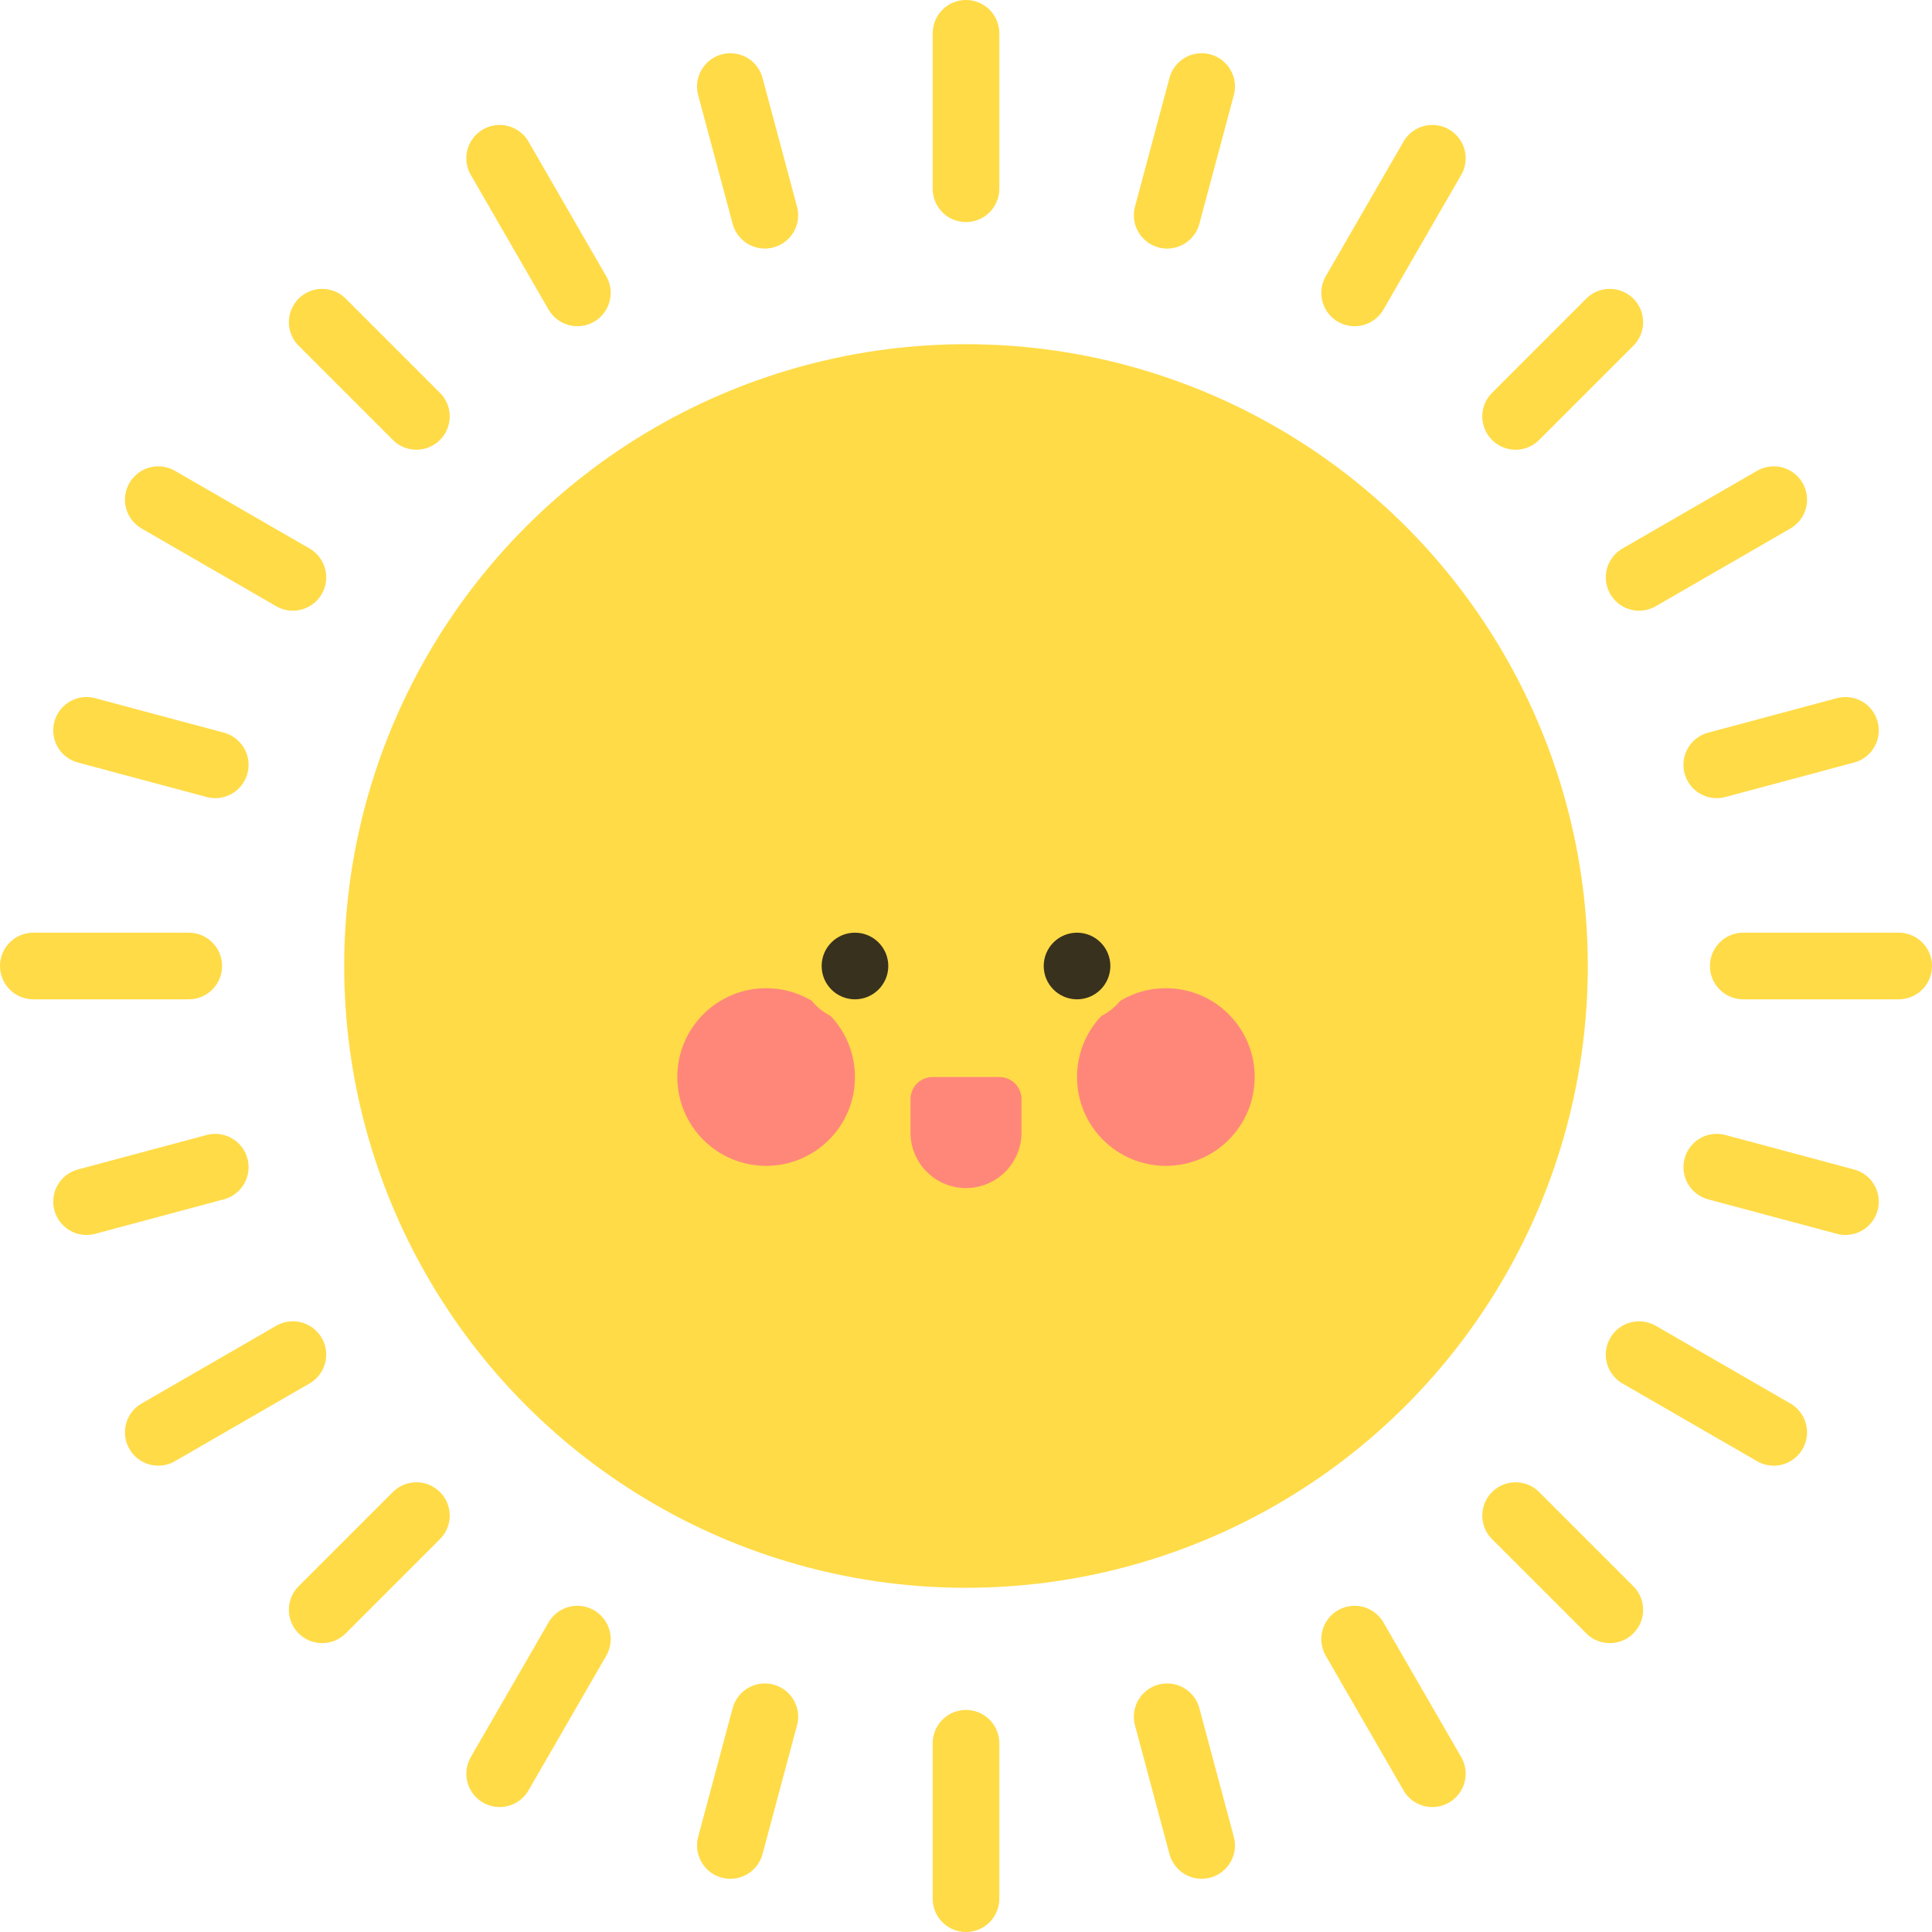 <svg xmlns="http://www.w3.org/2000/svg" viewBox="-43.5 -43.5 87 87"><g><circle r="28" fill="#ffdb47" /></g><g fill="none" stroke="#ffdb47" stroke-width="3" stroke-linecap="round"><path transform="rotate(0)" d="M 35 0 h 7" /><path transform="rotate(15)" d="M 35 0 h 6" /><path transform="rotate(30)" d="M 35 0 h 7" /><path transform="rotate(45)" d="M 35 0 h 6" /><path transform="rotate(60)" d="M 35 0 h 7" /><path transform="rotate(75)" d="M 35 0 h 6" /><path transform="rotate(90)" d="M 35 0 h 7" /><path transform="rotate(105)" d="M 35 0 h 6" /><path transform="rotate(120)" d="M 35 0 h 7" /><path transform="rotate(135)" d="M 35 0 h 6" /><path transform="rotate(150)" d="M 35 0 h 7" /><path transform="rotate(165)" d="M 35 0 h 6" /><path transform="rotate(180)" d="M 35 0 h 7" /><path transform="rotate(195)" d="M 35 0 h 6" /><path transform="rotate(210)" d="M 35 0 h 7" /><path transform="rotate(225)" d="M 35 0 h 6" /><path transform="rotate(240)" d="M 35 0 h 7" /><path transform="rotate(255)" d="M 35 0 h 6" /><path transform="rotate(270)" d="M 35 0 h 7" /><path transform="rotate(285)" d="M 35 0 h 6" /><path transform="rotate(300)" d="M 35 0 h 7" /><path transform="rotate(315)" d="M 35 0 h 6" /><path transform="rotate(330)" d="M 35 0 h 7" /><path transform="rotate(345)" d="M 35 0 h 6" /></g><g fill="#ff877a"><g transform="translate(-9 5)"><circle r="4" /></g><g transform="translate(9 5)"><circle r="4" /></g><g transform="translate(0 6)"><g stroke="#ff877a" stroke-width="2" stroke-linejoin="round" stroke-linecap="round"><path d="M -1.5 0 v 1.5 a 1.5 1.5 0 0 0 3 0 v -1.5z" /></g></g></g><g fill="#38311e" stroke="#ffdb47" stroke-width="1"><g transform="translate(-5 0)"><circle r="2" /></g><g transform="translate(5 0)"><circle r="2" /></g></g></svg>
